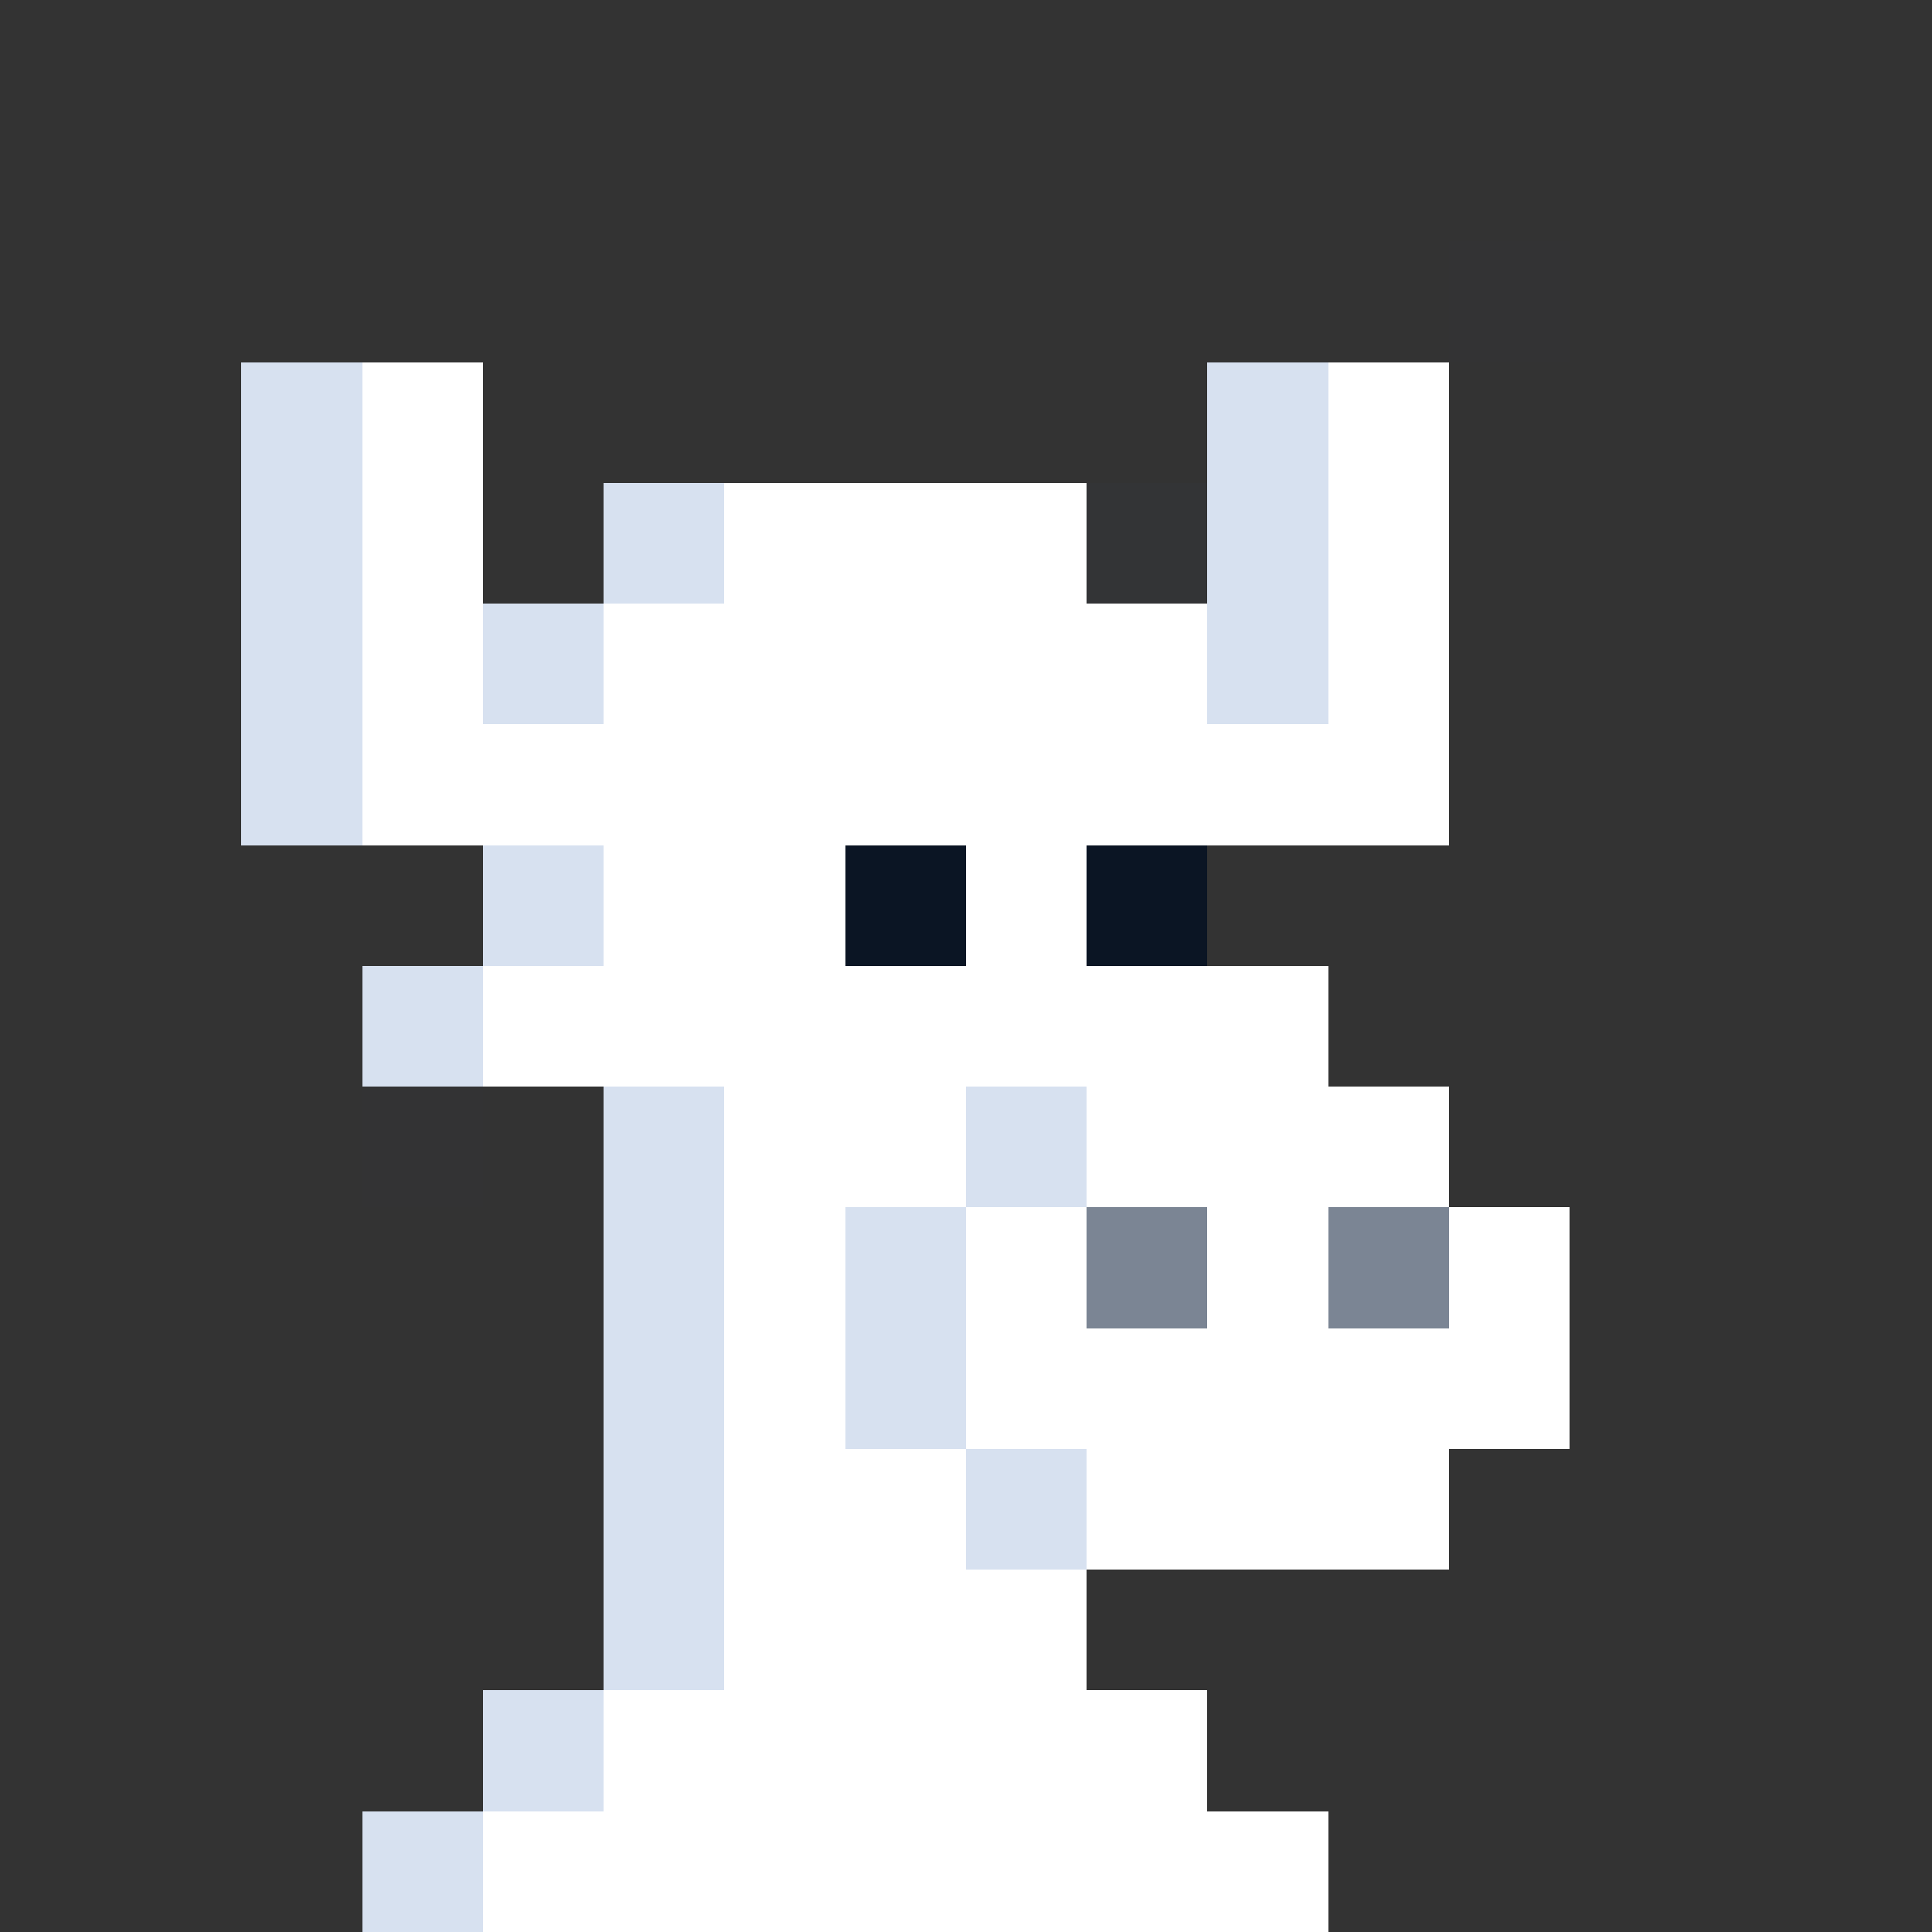 <svg xmlns="http://www.w3.org/2000/svg" viewBox="0 -0.5 16 16" shape-rendering="crispEdges">
<rect x="0" y="-0.5" width="16" height="16" fill="#333333" stroke="none"/>
<path stroke="rgba(0,0,255,0.004)" d="M12 2h1M3 9h1" />
<path stroke="#d7e1f0" d="M2 3h1M10 3h1M2 4h1M5 4h1M10 4h1M2 5h1M4 5h1M10 5h1M2 6h1M4 7h1M3 8h1M5 9h1M8 9h1M5 10h1M7 10h1M5 11h1M7 11h1M5 12h1M8 12h1M5 13h1M4 14h1M3 15h1" />
<path stroke="#ffffff" d="M3 3h1M11 3h1M3 4h1M6 4h3M11 4h1M3 5h1M5 5h5M11 5h1M3 6h9M5 7h2M8 7h1M4 8h7M6 9h2M9 9h3M6 10h1M8 10h1M10 10h1M12 10h1M6 11h1M8 11h5M6 12h2M9 12h3M6 13h3M5 14h5M4 15h7" />
<path stroke="rgba(51,102,204,0.02)" d="M9 4h1" />
<path stroke="#0b1524" d="M7 7h1M9 7h1" />
<path stroke="#7b8594" d="M9 10h1M11 10h1" />
</svg>